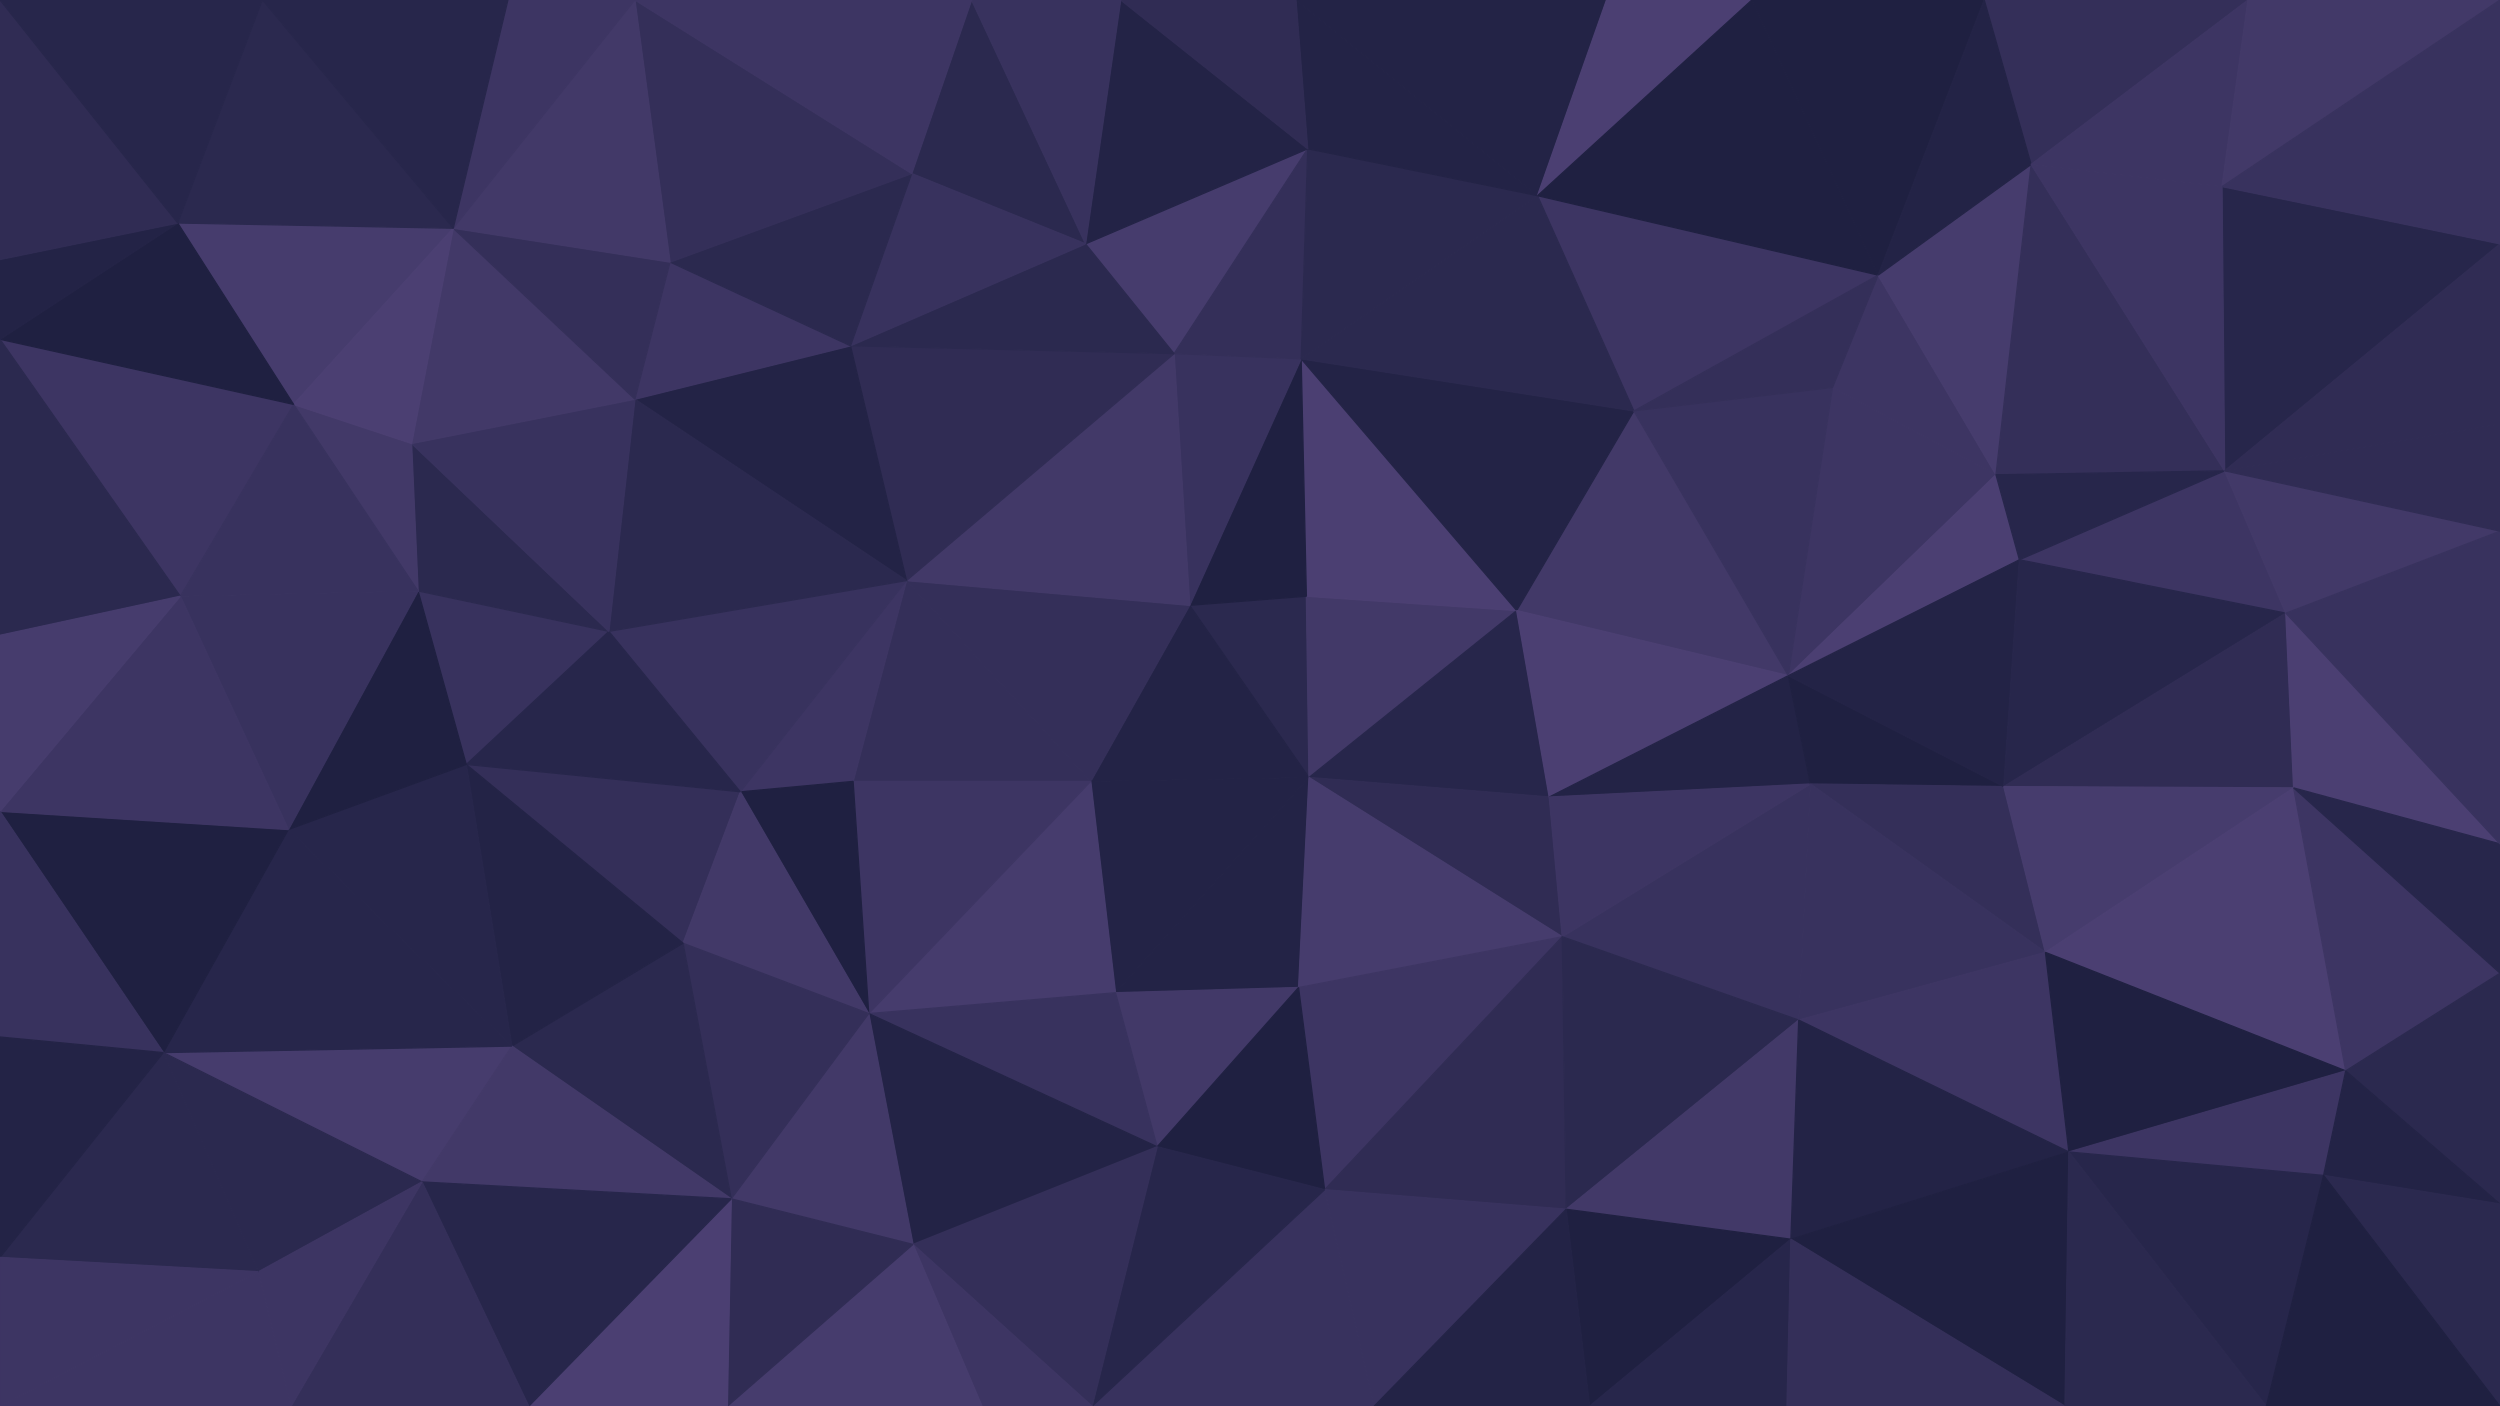 <svg id="visual" viewBox="0 0 1920 1080" width="1920" height="1080" xmlns="http://www.w3.org/2000/svg" xmlns:xlink="http://www.w3.org/1999/xlink" version="1.1"><g stroke-width="1" stroke-linejoin="bevel"><path d="M1005.3 597.1L1003.3 457.9L913.7 464.9Z" fill="#2b294f" stroke="#2b294f"></path><path d="M913.7 464.9L837.7 600.1L1005.3 597.1Z" fill="#232346" stroke="#232346"></path><path d="M1005.3 597.1L1164.8 468.9L1003.3 457.9Z" fill="#423968" stroke="#423968"></path><path d="M856.7 762.4L997.3 758.4L1005.3 597.1Z" fill="#232346" stroke="#232346"></path><path d="M1005.3 597.1L1189.8 612.1L1164.8 468.9Z" fill="#27264b" stroke="#27264b"></path><path d="M1199.8 719.4L1189.8 612.1L1005.3 597.1Z" fill="#302c54" stroke="#302c54"></path><path d="M1164.8 468.9L999.3 275.6L1003.3 457.9Z" fill="#4b3f72" stroke="#4b3f72"></path><path d="M1003.3 457.9L999.3 275.6L913.7 464.9Z" fill="#1f2041" stroke="#1f2041"></path><path d="M913.7 464.9L696.2 445.9L837.7 600.1Z" fill="#342f59" stroke="#342f59"></path><path d="M837.7 600.1L856.7 762.4L1005.3 597.1Z" fill="#232346" stroke="#232346"></path><path d="M999.3 275.6L901.7 271.6L913.7 464.9Z" fill="#38325e" stroke="#38325e"></path><path d="M901.7 271.6L696.2 445.9L913.7 464.9Z" fill="#423968" stroke="#423968"></path><path d="M837.7 600.1L667.2 778.4L856.7 762.4Z" fill="#463c6d" stroke="#463c6d"></path><path d="M997.3 758.4L1199.8 719.4L1005.3 597.1Z" fill="#463c6d" stroke="#463c6d"></path><path d="M696.2 445.9L655.2 600.1L837.7 600.1Z" fill="#342f59" stroke="#342f59"></path><path d="M1373.4 518.9L1254.8 315.6L1164.8 468.9Z" fill="#423968" stroke="#423968"></path><path d="M1164.8 468.9L1254.8 315.6L999.3 275.6Z" fill="#232346" stroke="#232346"></path><path d="M1373.4 518.9L1164.8 468.9L1189.8 612.1Z" fill="#4b3f72" stroke="#4b3f72"></path><path d="M856.7 762.4L888.7 880.7L997.3 758.4Z" fill="#423968" stroke="#423968"></path><path d="M997.3 758.4L1017.3 913.7L1199.8 719.4Z" fill="#3d3563" stroke="#3d3563"></path><path d="M667.2 778.4L888.7 880.7L856.7 762.4Z" fill="#38325e" stroke="#38325e"></path><path d="M1004.3 114.3L833.7 187.3L901.7 271.6Z" fill="#463c6d" stroke="#463c6d"></path><path d="M901.7 271.6L653.2 265.6L696.2 445.9Z" fill="#302c54" stroke="#302c54"></path><path d="M1004.3 114.3L901.7 271.6L999.3 275.6Z" fill="#342f59" stroke="#342f59"></path><path d="M655.2 600.1L667.2 778.4L837.7 600.1Z" fill="#3d3563" stroke="#3d3563"></path><path d="M888.7 880.7L1017.3 913.7L997.3 758.4Z" fill="#1f2041" stroke="#1f2041"></path><path d="M696.2 445.9L568.6 608.1L655.2 600.1Z" fill="#3d3563" stroke="#3d3563"></path><path d="M655.2 600.1L568.6 608.1L667.2 778.4Z" fill="#1f2041" stroke="#1f2041"></path><path d="M467.6 484.9L568.6 608.1L696.2 445.9Z" fill="#38325e" stroke="#38325e"></path><path d="M833.7 187.3L653.2 265.6L901.7 271.6Z" fill="#2b294f" stroke="#2b294f"></path><path d="M1390.4 602.1L1373.4 518.9L1189.8 612.1Z" fill="#232346" stroke="#232346"></path><path d="M1180.8 150.3L1004.3 114.3L999.3 275.6Z" fill="#2b294f" stroke="#2b294f"></path><path d="M1381.4 783.4L1390.4 602.1L1199.8 719.4Z" fill="#38325e" stroke="#38325e"></path><path d="M1199.8 719.4L1390.4 602.1L1189.8 612.1Z" fill="#3d3563" stroke="#3d3563"></path><path d="M1442.4 211.3L1180.8 150.3L1254.8 315.6Z" fill="#3d3563" stroke="#3d3563"></path><path d="M1254.8 315.6L1180.8 150.3L999.3 275.6Z" fill="#2b294f" stroke="#2b294f"></path><path d="M1017.3 913.7L1202.8 928.7L1199.8 719.4Z" fill="#302c54" stroke="#302c54"></path><path d="M746.2 0L700.2 133.3L833.7 187.3Z" fill="#2b294f" stroke="#2b294f"></path><path d="M833.7 187.3L700.2 133.3L653.2 265.6Z" fill="#38325e" stroke="#38325e"></path><path d="M358.1 587.1L524.6 724.4L568.6 608.1Z" fill="#342f59" stroke="#342f59"></path><path d="M568.6 608.1L524.6 724.4L667.2 778.4Z" fill="#423968" stroke="#423968"></path><path d="M667.2 778.4L701.2 955.7L888.7 880.7Z" fill="#232346" stroke="#232346"></path><path d="M1202.8 928.7L1381.4 783.4L1199.8 719.4Z" fill="#2b294f" stroke="#2b294f"></path><path d="M487.6 306.6L696.2 445.9L653.2 265.6Z" fill="#232346" stroke="#232346"></path><path d="M487.6 306.6L467.6 484.9L696.2 445.9Z" fill="#2b294f" stroke="#2b294f"></path><path d="M1532.9 364.6L1407.4 297.6L1373.4 518.9Z" fill="#3d3563" stroke="#3d3563"></path><path d="M1373.4 518.9L1407.4 297.6L1254.8 315.6Z" fill="#38325e" stroke="#38325e"></path><path d="M1442.4 211.3L1407.4 297.6L1532.9 364.6Z" fill="#3d3563" stroke="#3d3563"></path><path d="M561.6 920.7L701.2 955.7L667.2 778.4Z" fill="#423968" stroke="#423968"></path><path d="M838.7 1080L1055.3 1080L1017.3 913.7Z" fill="#38325e" stroke="#38325e"></path><path d="M1017.3 913.7L1055.3 1080L1202.8 928.7Z" fill="#38325e" stroke="#38325e"></path><path d="M514.6 201.3L487.6 306.6L653.2 265.6Z" fill="#3d3563" stroke="#3d3563"></path><path d="M1180.8 150.3L995.3 0L1004.3 114.3Z" fill="#232346" stroke="#232346"></path><path d="M1004.3 114.3L860.7 0L833.7 187.3Z" fill="#232346" stroke="#232346"></path><path d="M1233.8 0L995.3 0L1180.8 150.3Z" fill="#232346" stroke="#232346"></path><path d="M995.3 0L860.7 0L1004.3 114.3Z" fill="#302c54" stroke="#302c54"></path><path d="M700.2 133.3L514.6 201.3L653.2 265.6Z" fill="#2b294f" stroke="#2b294f"></path><path d="M487.6 0L514.6 201.3L700.2 133.3Z" fill="#342f59" stroke="#342f59"></path><path d="M838.7 1080L1017.3 913.7L888.7 880.7Z" fill="#27264b" stroke="#27264b"></path><path d="M1202.8 928.7L1375.4 951.7L1381.4 783.4Z" fill="#423968" stroke="#423968"></path><path d="M524.6 724.4L561.6 920.7L667.2 778.4Z" fill="#342f59" stroke="#342f59"></path><path d="M701.2 955.7L838.7 1080L888.7 880.7Z" fill="#342f59" stroke="#342f59"></path><path d="M393.1 803.4L561.6 920.7L524.6 724.4Z" fill="#2b294f" stroke="#2b294f"></path><path d="M754.2 1080L838.7 1080L701.2 955.7Z" fill="#3d3563" stroke="#3d3563"></path><path d="M860.7 0L746.2 0L833.7 187.3Z" fill="#38325e" stroke="#38325e"></path><path d="M1538.9 604.1L1373.4 518.9L1390.4 602.1Z" fill="#1f2041" stroke="#1f2041"></path><path d="M1407.4 297.6L1442.4 211.3L1254.8 315.6Z" fill="#342f59" stroke="#342f59"></path><path d="M1570.9 731.4L1538.9 604.1L1390.4 602.1Z" fill="#342f59" stroke="#342f59"></path><path d="M558.6 1080L754.2 1080L701.2 955.7Z" fill="#463c6d" stroke="#463c6d"></path><path d="M1220.8 1080L1375.4 951.7L1202.8 928.7Z" fill="#1f2041" stroke="#1f2041"></path><path d="M1381.4 783.4L1570.9 731.4L1390.4 602.1Z" fill="#38325e" stroke="#38325e"></path><path d="M1550.9 429.9L1532.9 364.6L1373.4 518.9Z" fill="#4b3f72" stroke="#4b3f72"></path><path d="M1345.4 0L1233.8 0L1180.8 150.3Z" fill="#4b3f72" stroke="#4b3f72"></path><path d="M1538.9 604.1L1550.9 429.9L1373.4 518.9Z" fill="#232346" stroke="#232346"></path><path d="M321.1 453.9L358.1 587.1L467.6 484.9Z" fill="#38325e" stroke="#38325e"></path><path d="M467.6 484.9L358.1 587.1L568.6 608.1Z" fill="#27264b" stroke="#27264b"></path><path d="M321.1 453.9L467.6 484.9L316.1 340.6Z" fill="#2b294f" stroke="#2b294f"></path><path d="M1055.3 1080L1220.8 1080L1202.8 928.7Z" fill="#232346" stroke="#232346"></path><path d="M358.1 587.1L393.1 803.4L524.6 724.4Z" fill="#232346" stroke="#232346"></path><path d="M561.6 920.7L558.6 1080L701.2 955.7Z" fill="#302c54" stroke="#302c54"></path><path d="M1588.9 884.7L1570.9 731.4L1381.4 783.4Z" fill="#3d3563" stroke="#3d3563"></path><path d="M1755.5 470.9L1708.5 361.6L1550.9 429.9Z" fill="#3d3563" stroke="#3d3563"></path><path d="M316.1 340.6L467.6 484.9L487.6 306.6Z" fill="#38325e" stroke="#38325e"></path><path d="M125.5 808.4L324.1 907.7L393.1 803.4Z" fill="#463c6d" stroke="#463c6d"></path><path d="M1442.4 211.3L1345.4 0L1180.8 150.3Z" fill="#1f2041" stroke="#1f2041"></path><path d="M1523.9 0L1345.4 0L1442.4 211.3Z" fill="#1f2041" stroke="#1f2041"></path><path d="M348.1 175.3L316.1 340.6L487.6 306.6Z" fill="#423968" stroke="#423968"></path><path d="M348.1 175.3L487.6 306.6L514.6 201.3Z" fill="#342f59" stroke="#342f59"></path><path d="M406.1 1080L558.6 1080L561.6 920.7Z" fill="#4b3f72" stroke="#4b3f72"></path><path d="M1220.8 1080L1372.4 1080L1375.4 951.7Z" fill="#27264b" stroke="#27264b"></path><path d="M1375.4 951.7L1588.9 884.7L1381.4 783.4Z" fill="#232346" stroke="#232346"></path><path d="M487.6 0L348.1 175.3L514.6 201.3Z" fill="#423968" stroke="#423968"></path><path d="M746.2 0L487.6 0L700.2 133.3Z" fill="#3d3563" stroke="#3d3563"></path><path d="M1532.9 364.6L1559.9 126.3L1442.4 211.3Z" fill="#463c6d" stroke="#463c6d"></path><path d="M1708.5 361.6L1559.9 126.3L1532.9 364.6Z" fill="#342f59" stroke="#342f59"></path><path d="M1708.5 361.6L1532.9 364.6L1550.9 429.9Z" fill="#27264b" stroke="#27264b"></path><path d="M1585.9 1080L1588.9 884.7L1375.4 951.7Z" fill="#1f2041" stroke="#1f2041"></path><path d="M1755.5 470.9L1550.9 429.9L1538.9 604.1Z" fill="#27264b" stroke="#27264b"></path><path d="M221.5 637.1L393.1 803.4L358.1 587.1Z" fill="#27264b" stroke="#27264b"></path><path d="M393.1 803.4L324.1 907.7L561.6 920.7Z" fill="#423968" stroke="#423968"></path><path d="M221.5 637.1L358.1 587.1L321.1 453.9Z" fill="#1f2041" stroke="#1f2041"></path><path d="M138.5 457.9L221.5 637.1L321.1 453.9Z" fill="#38325e" stroke="#38325e"></path><path d="M225.5 310.6L321.1 453.9L316.1 340.6Z" fill="#423968" stroke="#423968"></path><path d="M1755.5 470.9L1538.9 604.1L1761.5 605.1Z" fill="#302c54" stroke="#302c54"></path><path d="M136.5 171.3L225.5 310.6L348.1 175.3Z" fill="#463c6d" stroke="#463c6d"></path><path d="M348.1 175.3L225.5 310.6L316.1 340.6Z" fill="#4b3f72" stroke="#4b3f72"></path><path d="M1726.5 0L1523.9 0L1559.9 126.3Z" fill="#342f59" stroke="#342f59"></path><path d="M1559.9 126.3L1523.9 0L1442.4 211.3Z" fill="#232346" stroke="#232346"></path><path d="M487.6 0L390.1 0L348.1 175.3Z" fill="#3d3563" stroke="#3d3563"></path><path d="M324.1 907.7L406.1 1080L561.6 920.7Z" fill="#27264b" stroke="#27264b"></path><path d="M1761.5 605.1L1538.9 604.1L1570.9 731.4Z" fill="#463c6d" stroke="#463c6d"></path><path d="M1801.5 822.4L1761.5 605.1L1570.9 731.4Z" fill="#4b3f72" stroke="#4b3f72"></path><path d="M0 260.6L138.5 457.9L225.5 310.6Z" fill="#3d3563" stroke="#3d3563"></path><path d="M225.5 310.6L138.5 457.9L321.1 453.9Z" fill="#38325e" stroke="#38325e"></path><path d="M221.5 637.1L125.5 808.4L393.1 803.4Z" fill="#27264b" stroke="#27264b"></path><path d="M1372.4 1080L1585.9 1080L1375.4 951.7Z" fill="#342f59" stroke="#342f59"></path><path d="M1588.9 884.7L1801.5 822.4L1570.9 731.4Z" fill="#1f2041" stroke="#1f2041"></path><path d="M1920 187.3L1706.5 143.3L1708.5 361.6Z" fill="#27264b" stroke="#27264b"></path><path d="M1708.5 361.6L1706.5 143.3L1559.9 126.3Z" fill="#3d3563" stroke="#3d3563"></path><path d="M0 623.1L125.5 808.4L221.5 637.1Z" fill="#1f2041" stroke="#1f2041"></path><path d="M324.1 907.7L223.5 1080L406.1 1080Z" fill="#342f59" stroke="#342f59"></path><path d="M125.5 808.4L198.5 976.7L324.1 907.7Z" fill="#2b294f" stroke="#2b294f"></path><path d="M1784.5 902.7L1801.5 822.4L1588.9 884.7Z" fill="#3d3563" stroke="#3d3563"></path><path d="M1761.5 605.1L1920 648.1L1755.5 470.9Z" fill="#4b3f72" stroke="#4b3f72"></path><path d="M201.5 0L136.5 171.3L348.1 175.3Z" fill="#2b294f" stroke="#2b294f"></path><path d="M138.5 457.9L0 623.1L221.5 637.1Z" fill="#3d3563" stroke="#3d3563"></path><path d="M1740.5 1080L1784.5 902.7L1588.9 884.7Z" fill="#27264b" stroke="#27264b"></path><path d="M198.5 976.7L223.5 1080L324.1 907.7Z" fill="#3d3563" stroke="#3d3563"></path><path d="M0 1080L223.5 1080L198.5 976.7Z" fill="#3d3563" stroke="#3d3563"></path><path d="M390.1 0L201.5 0L348.1 175.3Z" fill="#27264b" stroke="#27264b"></path><path d="M1706.5 143.3L1726.5 0L1559.9 126.3Z" fill="#3d3563" stroke="#3d3563"></path><path d="M1920 0L1726.5 0L1706.5 143.3Z" fill="#423968" stroke="#423968"></path><path d="M1920 407.9L1708.5 361.6L1755.5 470.9Z" fill="#423968" stroke="#423968"></path><path d="M1585.9 1080L1740.5 1080L1588.9 884.7Z" fill="#2b294f" stroke="#2b294f"></path><path d="M1920 747.4L1761.5 605.1L1801.5 822.4Z" fill="#3d3563" stroke="#3d3563"></path><path d="M1920 747.4L1920 648.1L1761.5 605.1Z" fill="#27264b" stroke="#27264b"></path><path d="M1920 747.4L1801.5 822.4L1920 924.7Z" fill="#2b294f" stroke="#2b294f"></path><path d="M1920 648.1L1920 407.9L1755.5 470.9Z" fill="#38325e" stroke="#38325e"></path><path d="M0 260.6L225.5 310.6L136.5 171.3Z" fill="#1f2041" stroke="#1f2041"></path><path d="M0 260.6L0 487.9L138.5 457.9Z" fill="#2b294f" stroke="#2b294f"></path><path d="M125.5 808.4L0 965.7L198.5 976.7Z" fill="#2b294f" stroke="#2b294f"></path><path d="M0 487.9L0 623.1L138.5 457.9Z" fill="#463c6d" stroke="#463c6d"></path><path d="M1920 407.9L1920 325.6L1708.5 361.6Z" fill="#302c54" stroke="#302c54"></path><path d="M1920 924.7L1801.5 822.4L1784.5 902.7Z" fill="#232346" stroke="#232346"></path><path d="M0 199.3L0 260.6L136.5 171.3Z" fill="#232346" stroke="#232346"></path><path d="M0 623.1L0 796.4L125.5 808.4Z" fill="#38325e" stroke="#38325e"></path><path d="M1920 325.6L1920 187.3L1708.5 361.6Z" fill="#302c54" stroke="#302c54"></path><path d="M0 0L0 199.3L136.5 171.3Z" fill="#302c54" stroke="#302c54"></path><path d="M1920 1080L1920 924.7L1784.5 902.7Z" fill="#2b294f" stroke="#2b294f"></path><path d="M0 796.4L0 965.7L125.5 808.4Z" fill="#232346" stroke="#232346"></path><path d="M1920 187.3L1920 0L1706.5 143.3Z" fill="#38325e" stroke="#38325e"></path><path d="M201.5 0L0 0L136.5 171.3Z" fill="#27264b" stroke="#27264b"></path><path d="M1740.5 1080L1920 1080L1784.5 902.7Z" fill="#1f2041" stroke="#1f2041"></path><path d="M0 965.7L0 1080L198.5 976.7Z" fill="#3d3563" stroke="#3d3563"></path></g></svg>